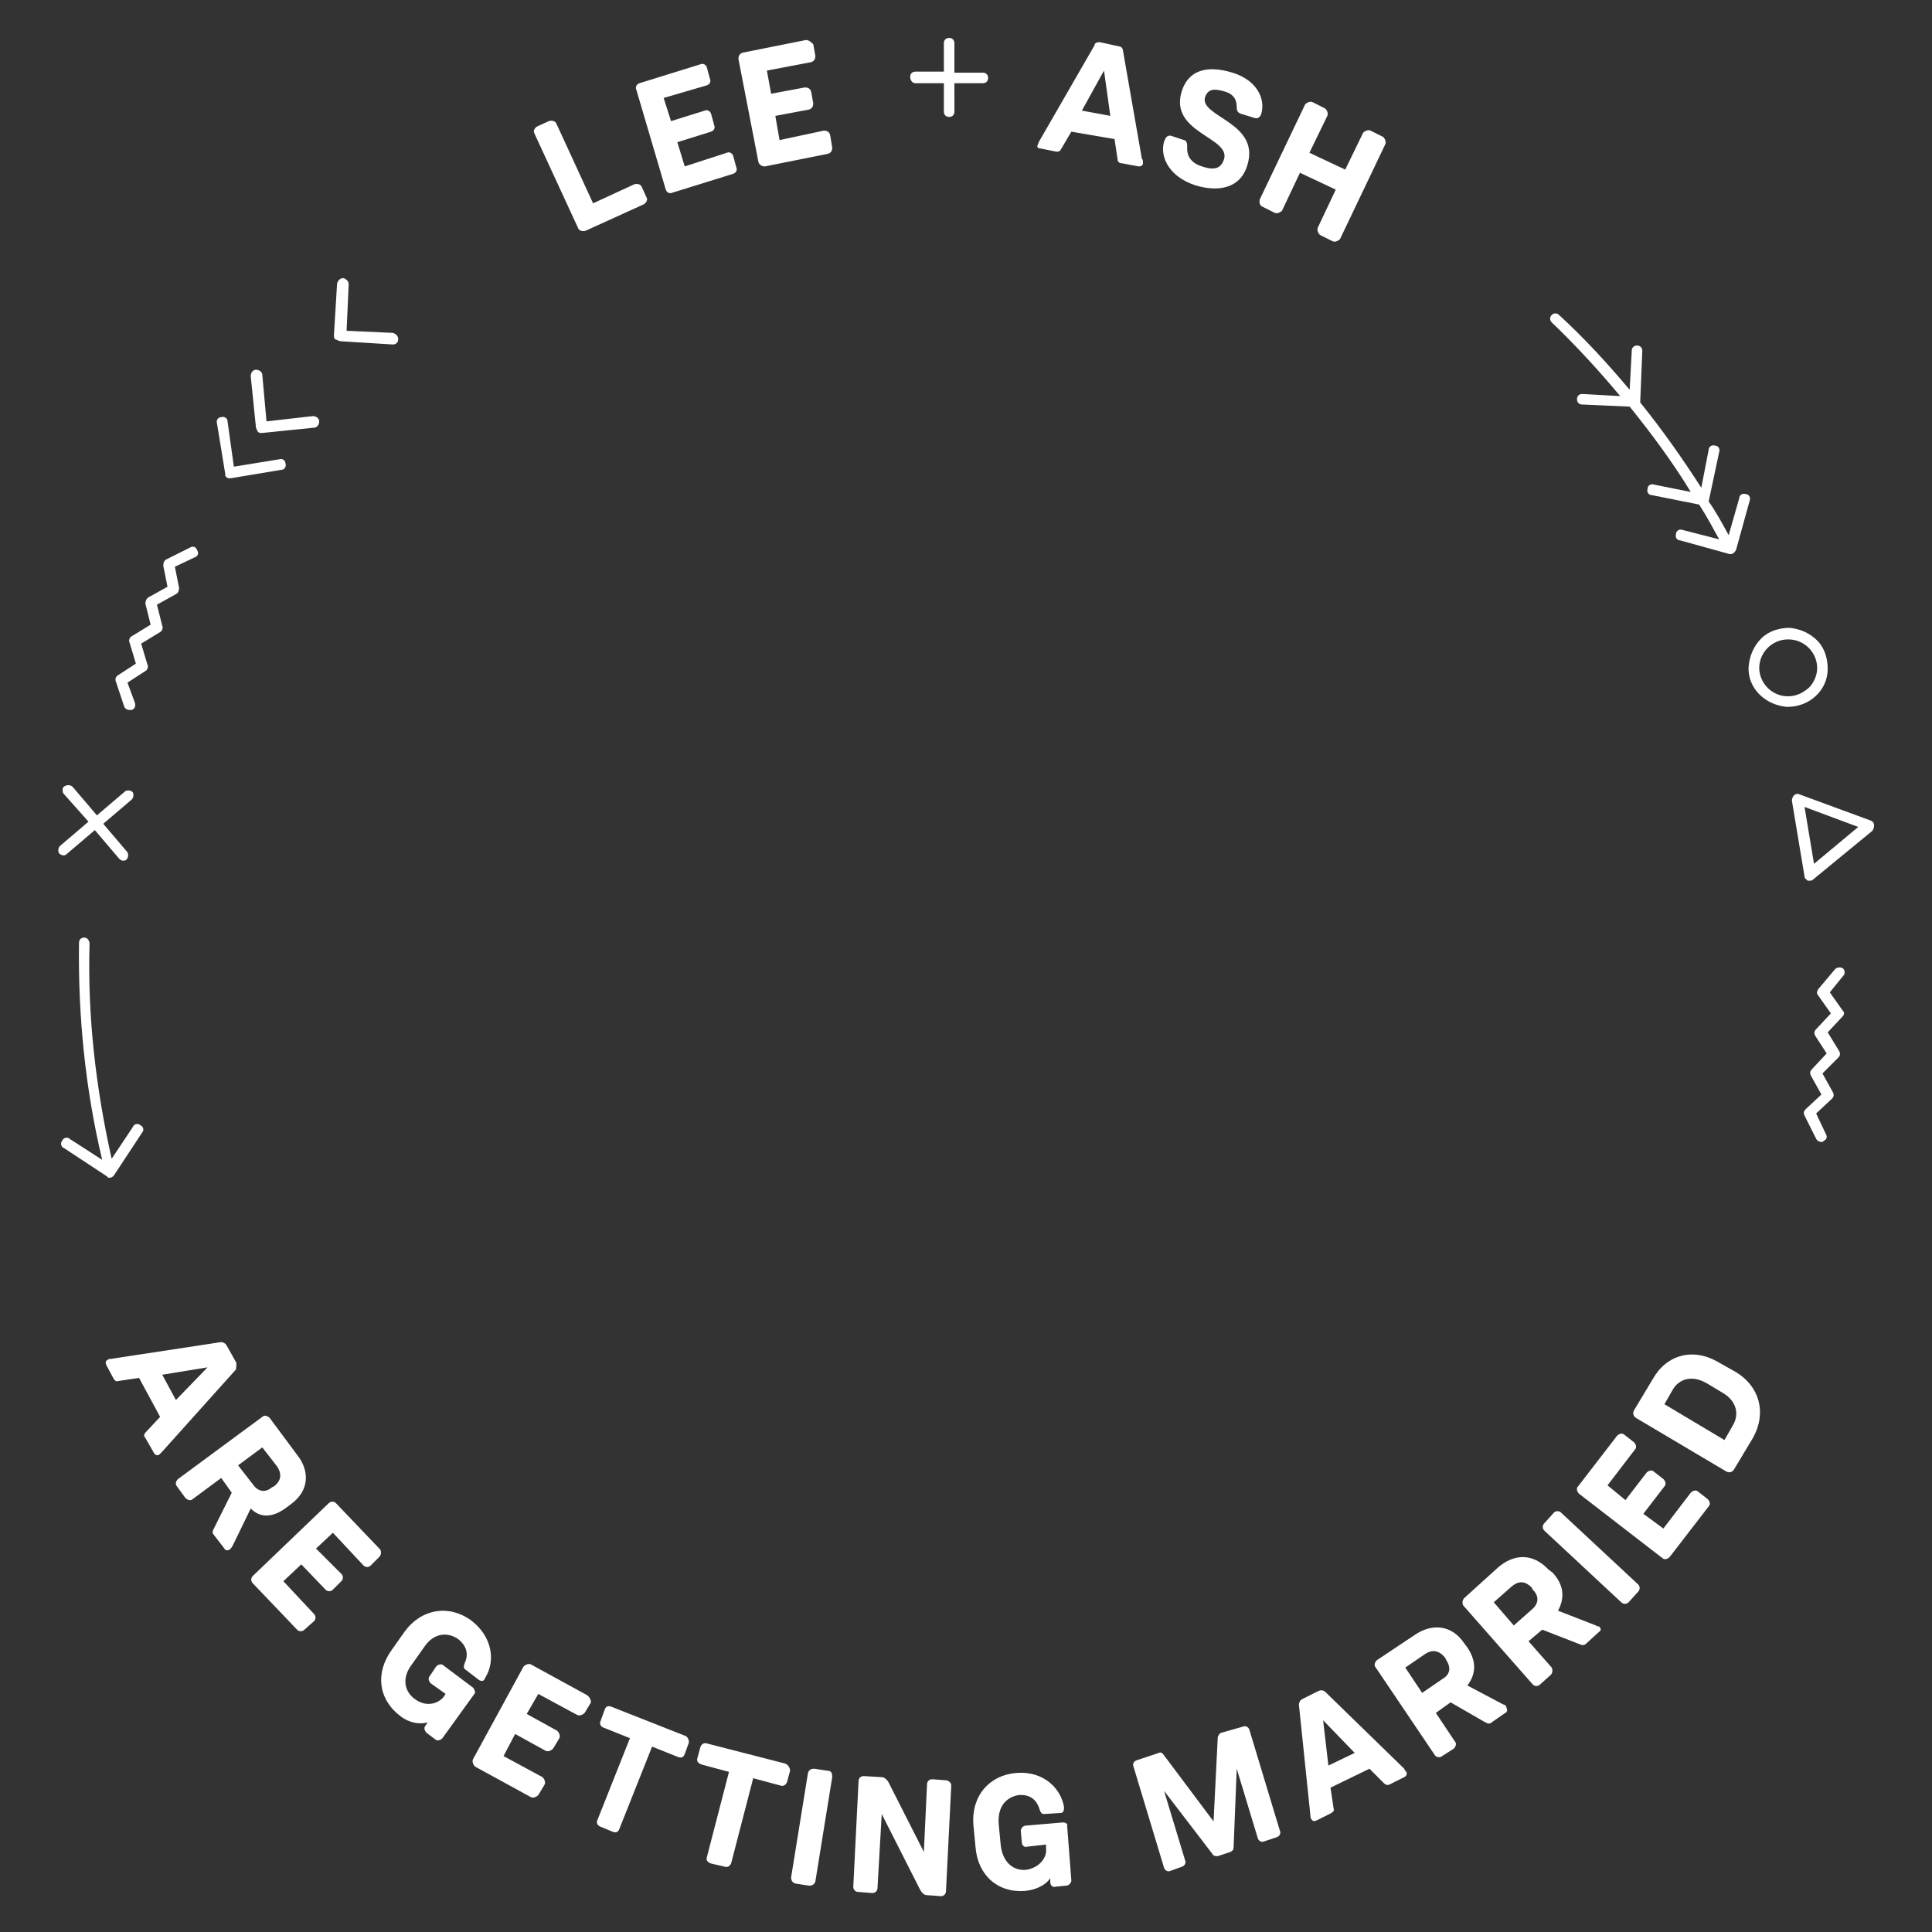 <?xml version="1.0" encoding="utf-8"?>
<!-- Generator: Adobe Illustrator 19.2.1, SVG Export Plug-In . SVG Version: 6.00 Build 0)  -->
<svg version="1.1" id="Layer_1" xmlns="http://www.w3.org/2000/svg" xmlns:xlink="http://www.w3.org/1999/xlink" x="0px" y="0px"
	 viewBox="0 0 183.4 183.4" style="enable-background:new 0 0 183.4 183.4;" xml:space="preserve">
<rect x="0" y="0" width="183.4" height="183.4" fill="#333333" stroke="none"/>
<style type="text/css">
	.st0{fill:#FFFFFF;}
</style>
<path class="st0" d="M54.9,21.7c0.1,0.2,0.4,0.3,0.7,0.2l5.5-2.5c0.2-0.1,0.4-0.4,0.3-0.6l-0.5-1.1c-0.1-0.2-0.4-0.3-0.7-0.2
	l-3.9,1.8l-3.5-7.6c-0.1-0.2-0.4-0.3-0.7-0.2L51,12c-0.2,0.1-0.4,0.4-0.3,0.6L54.9,21.7z M63.2,18c0.1,0.3,0.4,0.4,0.6,0.3l5.8-1.8
	c0.3-0.1,0.4-0.4,0.3-0.6l-0.3-1.1c-0.1-0.3-0.4-0.4-0.6-0.3L65,15.8l-0.7-2.3l3.2-1c0.3-0.1,0.4-0.4,0.3-0.6l-0.3-1.1
	c-0.1-0.3-0.4-0.4-0.6-0.3l-3.2,1L63,9.3l4.1-1.2c0.3-0.1,0.4-0.4,0.3-0.6l-0.3-1.1C67,6.1,66.7,6,66.5,6.1l-5.8,1.8
	c-0.3,0.1-0.4,0.4-0.3,0.6L63.2,18z M72.6,15.8l6-1.2c0.3-0.1,0.4-0.3,0.4-0.6l-0.2-1.2c-0.1-0.3-0.3-0.4-0.6-0.4L74,13.3L73.6,11
	l3.2-0.6c0.3-0.1,0.4-0.3,0.4-0.6L77,8.7c-0.1-0.3-0.3-0.4-0.6-0.4l-3.2,0.6l-0.4-2.2l4.2-0.8c0.3-0.1,0.4-0.3,0.4-0.6l-0.2-1.1
	C77,4,76.8,3.8,76.5,3.8l-6,1.2c-0.3,0.1-0.4,0.3-0.4,0.6l1.9,9.8C72.1,15.7,72.4,15.8,72.6,15.8z M98.8,14.1l1.5,0.3
	c0.1,0,0.3,0,0.4-0.2l1-1.7l4.1,0.7l0.3,2c0,0.1,0.1,0.3,0.4,0.3l1.6,0.3c0.2,0,0.4-0.1,0.4-0.3c0-0.1,0-0.4-0.1-0.4l-1.8-10.3
	c0-0.1-0.1-0.4-0.4-0.4L104.4,4c-0.3,0-0.5,0.1-0.5,0.3l-5.3,9.2c0,0.1-0.1,0.2-0.1,0.3C98.4,13.9,98.5,14.1,98.8,14.1z M104.8,6.7
	l0.6,4.3l-2.7-0.5L104.8,6.7z M113.5,17.6c2,0.6,4.2,0.4,4.9-1.9c1.3-4.1-4.6-4.6-4-6.5c0.3-0.8,0.9-0.8,1.9-0.5
	c1,0.3,1.1,1,1.1,1.5c0,0.3,0.1,0.5,0.4,0.6l1.3,0.4c0.3,0.1,0.5-0.1,0.6-0.3c0.5-1.5-0.4-3.3-2.7-4c-2.6-0.8-4.2-0.1-4.8,1.7
	c-1.3,4,4.6,4.4,4,6.5c-0.3,0.9-0.9,1.1-2.1,0.7c-1.6-0.5-1.4-1.7-1.4-2c0-0.2-0.1-0.5-0.3-0.5l-1.2-0.4c-0.3-0.1-0.5,0.1-0.6,0.3
	C110,14.5,110.7,16.7,113.5,17.6z M119.8,19.6l1.2,0.6c0.2,0.1,0.5,0,0.7-0.2l1.7-3.6l3.4,1.6l-1.7,3.6c-0.1,0.2,0,0.5,0.2,0.7
	l1.2,0.6c0.2,0.1,0.5,0,0.7-0.2l4.3-9c0.1-0.2,0-0.5-0.2-0.7l-1.2-0.6c-0.2-0.1-0.5,0-0.7,0.2l-1.7,3.5l-3.4-1.6l1.7-3.5
	c0.1-0.2,0-0.5-0.2-0.7l-1.2-0.6c-0.2-0.1-0.5,0-0.7,0.2l-4.3,9C119.5,19.2,119.6,19.5,119.8,19.6z M22.4,129.3l-0.9-1.6
	c-0.1-0.2-0.4-0.3-0.5-0.3l-10.5,1.6c-0.1,0-0.2,0-0.3,0.1c-0.2,0.1-0.2,0.3-0.1,0.5l0.7,1.3c0.1,0.1,0.2,0.3,0.4,0.2l2-0.3l2,3.7
	l-1.4,1.5c-0.1,0.1-0.2,0.3,0,0.5l0.8,1.4c0.1,0.2,0.3,0.3,0.5,0.2c0.1-0.1,0.3-0.3,0.3-0.3l7-7.8C22.4,129.8,22.5,129.5,22.4,129.3
	z M16.7,132.9l-1.3-2.4l4.3-0.7L16.7,132.9z M27.2,143.1l0.4-0.3c1.8-1.3,1.8-3.2,0.6-4.7l-2.6-3.5c-0.2-0.2-0.5-0.3-0.7-0.1l-8,5.9
	c-0.2,0.2-0.3,0.5-0.1,0.7l0.8,1.1c0.2,0.2,0.5,0.3,0.7,0.1l2.7-2l1,1.4l-1.7,3.4c-0.1,0.2-0.2,0.4,0,0.6l1,1.3
	c0.1,0.2,0.3,0.2,0.5,0.1c0.1-0.1,0.2-0.2,0.3-0.4l1.7-3.5C24.8,144.2,26,144,27.2,143.1z M24,140.9l-1.4-1.8l2.3-1.7l1.4,1.8
	c0.4,0.6,0.5,1.3-0.3,1.9l-0.2,0.1C25.1,141.8,24.4,141.5,24,140.9z M36.1,147.1l-4.2-4.4c-0.2-0.2-0.5-0.2-0.7,0l-7.2,6.9
	c-0.2,0.2-0.2,0.5,0,0.7l4.2,4.4c0.2,0.2,0.5,0.2,0.7,0l0.9-0.8c0.2-0.2,0.2-0.5,0-0.7l-2.9-3.1l1.7-1.6l2.3,2.4
	c0.2,0.2,0.5,0.2,0.7,0l0.8-0.8c0.2-0.2,0.2-0.5,0-0.7L30,147l1.6-1.5l2.9,3.1c0.2,0.2,0.5,0.2,0.7,0l0.8-0.8
	C36.2,147.6,36.2,147.3,36.1,147.1z M44.9,160.2l-2.8-2.1c-0.2-0.2-0.5-0.1-0.7,0.1l-0.6,0.9c-0.2,0.2-0.1,0.5,0.1,0.7l1.4,1
	l-0.2,0.3c-0.5,0.6-1.6,1-2.7,0.2c-1-0.7-1.3-2-0.3-3.3l1.2-1.7c0.9-1.3,2.2-1.4,3.2-0.7c1,0.8,0.9,1.7,0.6,2.3
	c-0.1,0.3-0.1,0.5,0.1,0.6l1.3,1c0.2,0.1,0.4,0.1,0.5-0.1c0-0.1,0.1-0.1,0.1-0.2c0.9-1.5,0.7-3.8-1.4-5.4c-2.1-1.5-4.7-1.1-6.3,1.1
	l-1.2,1.7c-1.6,2.2-1.3,4.7,0.8,6.3c0.9,0.7,1.9,0.8,2.6,0.6l-0.2,0.3c-0.2,0.2-0.1,0.5,0.1,0.7l0.8,0.6c0.2,0.2,0.5,0.1,0.7-0.1
	l3.1-4.3C45.1,160.7,45.1,160.4,44.9,160.2z M55.7,160.9l-5.3-2.9c-0.2-0.1-0.5,0-0.7,0.2l-4.8,8.8c-0.1,0.2,0,0.5,0.2,0.7l5.3,2.9
	c0.2,0.1,0.5,0,0.7-0.2l0.6-1c0.1-0.2,0-0.5-0.2-0.7l-3.7-2l1.1-2.1l2.9,1.6c0.2,0.1,0.5,0,0.7-0.2l0.6-1c0.1-0.2,0-0.5-0.2-0.7
	l-2.9-1.6l1.1-1.9l3.7,2c0.2,0.1,0.5,0,0.7-0.2l0.6-1C56.1,161.4,56,161.1,55.7,160.9z M65.1,164.8l-7.1-2.8c-0.3-0.1-0.5,0-0.6,0.3
	l-0.4,1.1c-0.1,0.2,0,0.5,0.3,0.6l2.5,1l-3.1,7.8c-0.1,0.2,0,0.5,0.3,0.6l1.2,0.5c0.3,0.1,0.5,0,0.6-0.3l3.1-7.8l2.5,1
	c0.3,0.1,0.5,0,0.6-0.3l0.4-1.1C65.4,165.2,65.3,164.9,65.1,164.8z M74.5,167.4l-7.4-1.9c-0.3-0.1-0.5,0.1-0.6,0.3l-0.3,1.1
	c-0.1,0.3,0.1,0.5,0.4,0.6l2.6,0.7l-2.1,8.1c-0.1,0.3,0.1,0.5,0.4,0.6l1.3,0.3c0.3,0.1,0.5-0.1,0.6-0.3l2.1-8.1l2.6,0.7
	c0.3,0.1,0.5-0.1,0.6-0.3l0.3-1.1C75,167.8,74.8,167.5,74.5,167.4z M78.6,168.1l-1.3-0.2c-0.3,0-0.5,0.1-0.6,0.4l-1.6,9.9
	c0,0.3,0.1,0.5,0.4,0.6l1.3,0.2c0.3,0,0.5-0.1,0.6-0.4l1.6-9.9C79,168.3,78.9,168.1,78.6,168.1z M89.8,169l-1.3-0.1
	c-0.3,0-0.5,0.2-0.5,0.5l-0.3,6.4l-3.4-6.7c-0.1-0.1-0.3-0.4-0.6-0.4l-1.7-0.1c-0.3,0-0.5,0.2-0.5,0.5l-0.5,10
	c0,0.3,0.2,0.5,0.5,0.5l1.3,0.1c0.3,0,0.5-0.2,0.5-0.5l0.4-7l3.6,7.1c0.3,0.6,0.6,0.6,0.7,0.6l1.3,0.1c0.3,0,0.5-0.2,0.5-0.5l0.5-10
	C90.3,169.2,90,169,89.8,169z M100.9,173l-3.5,0.3c-0.3,0-0.5,0.3-0.5,0.5l0.1,1.1c0,0.3,0.3,0.5,0.5,0.4l1.8-0.2l0,0.4
	c0.1,0.8-0.6,1.8-1.9,2c-1.2,0.1-2.2-0.7-2.4-2.3l-0.2-2.1c-0.1-1.6,0.7-2.5,1.9-2.7c1.3-0.1,1.8,0.7,2,1.4c0.1,0.3,0.2,0.4,0.4,0.4
	l1.6-0.1c0.2,0,0.3-0.2,0.3-0.4c0-0.1,0-0.2,0-0.2c-0.3-1.7-1.9-3.4-4.5-3.2c-2.6,0.2-4.3,2.2-4.1,4.9l0.2,2.1
	c0.2,2.7,2.1,4.4,4.7,4.2c1.1-0.1,2-0.6,2.4-1.2l0,0.4c0,0.3,0.3,0.5,0.5,0.4l1-0.1c0.3,0,0.5-0.3,0.5-0.5l-0.4-5.2
	C101.4,173.2,101.2,173,100.9,173z M118.6,164.2c-0.1-0.3-0.4-0.4-0.6-0.3l-2.1,0.6c-0.2,0.1-0.2,0.2-0.3,0.4l-0.4,8l-4.8-6.4
	c-0.1-0.1-0.2-0.2-0.4-0.1l-2.1,0.7c-0.3,0.1-0.4,0.4-0.3,0.6l2.9,9.6c0.1,0.3,0.4,0.4,0.6,0.3l1.1-0.4c0.3-0.1,0.4-0.4,0.3-0.6
	l-2-6.6l4.6,6c0.1,0.2,0.3,0.2,0.5,0.2l1.2-0.4c0.2-0.1,0.3-0.2,0.3-0.4l0.3-7.5l2,6.6c0.1,0.3,0.4,0.4,0.6,0.3l1.2-0.4
	c0.3-0.1,0.4-0.4,0.3-0.6L118.6,164.2z M133.3,167.9l-7.5-7.3c-0.1-0.1-0.3-0.2-0.6-0.1l-1.6,0.8c-0.2,0.1-0.3,0.4-0.3,0.5l1.1,10.6
	c0,0.1,0,0.2,0.1,0.3c0.1,0.2,0.3,0.2,0.5,0.1l1.4-0.7c0.1-0.1,0.3-0.2,0.2-0.4l-0.3-2l3.7-1.8l1.4,1.4c0.1,0.1,0.3,0.2,0.5,0.1
	l1.4-0.7c0.2-0.1,0.3-0.3,0.2-0.5C133.5,168.2,133.3,168,133.3,167.9z M126.1,167.6l-0.5-4.3l3,3.1L126.1,167.6z M142.7,161.8
	l-3.4-1.8c0.9-1.2,0.8-2.4,0-3.6l-0.3-0.4c-1.2-1.8-3.1-1.9-4.7-0.8l-3.6,2.4c-0.2,0.2-0.3,0.5-0.1,0.7l5.6,8.3
	c0.1,0.2,0.5,0.3,0.7,0.1l1.1-0.7c0.2-0.2,0.3-0.5,0.1-0.7l-1.8-2.7l1.4-1l3.3,1.9c0.2,0.1,0.4,0.2,0.6,0l1.3-0.9
	c0.2-0.1,0.2-0.3,0.1-0.5C143,161.9,142.8,161.8,142.7,161.8z M136.9,159.4l-1.9,1.3l-1.6-2.4l1.9-1.3c0.6-0.4,1.3-0.4,1.9,0.4
	l0.1,0.2C137.8,158.4,137.6,159,136.9,159.4z M151.5,154.3l-3.6-1.4c0.7-1.3,0.5-2.5-0.5-3.6L147,149c-1.5-1.6-3.3-1.5-4.8-0.2
	l-3.2,2.9c-0.2,0.2-0.2,0.5-0.1,0.7l6.6,7.5c0.2,0.2,0.5,0.2,0.7,0l1-0.9c0.2-0.2,0.2-0.5,0.1-0.7l-2.2-2.5l1.3-1.1l3.6,1.4
	c0.2,0.1,0.4,0.1,0.6-0.1l1.2-1.1c0.2-0.1,0.2-0.3,0-0.5C151.8,154.4,151.6,154.4,151.5,154.3z M145.4,152.8l-1.7,1.5l-1.9-2.2
	l1.7-1.5c0.6-0.5,1.2-0.6,1.9,0.1l0.1,0.2C146.2,151.6,146,152.3,145.4,152.8z M148.2,143.6c-0.2-0.2-0.5-0.2-0.7,0l-0.9,1
	c-0.2,0.2-0.2,0.5,0,0.7l7.3,6.8c0.2,0.2,0.5,0.2,0.7,0l0.9-1c0.2-0.2,0.2-0.5,0-0.7L148.2,143.6z M161.2,141.6
	c-0.2-0.2-0.5-0.1-0.7,0.1l-2.6,3.4l-1.9-1.4l2-2.6c0.2-0.2,0.1-0.5-0.1-0.7l-0.9-0.7c-0.2-0.2-0.5-0.1-0.7,0.1l-2,2.6l-1.7-1.4
	l2.6-3.4c0.2-0.2,0.1-0.5-0.1-0.7l-0.9-0.7c-0.2-0.2-0.5-0.1-0.7,0.1l-3.7,4.8c-0.2,0.2-0.1,0.5,0.1,0.7l7.9,6.1
	c0.2,0.2,0.5,0.1,0.7-0.1l3.7-4.8c0.2-0.2,0.1-0.5-0.1-0.7L161.2,141.6z M164.7,130.2l-1.6-0.9c-2.4-1.4-4.9-0.7-6.2,1.6l-1.8,3
	c-0.1,0.2-0.1,0.5,0.2,0.7l8.6,5.1c0.2,0.1,0.5,0.1,0.7-0.2l1.8-3C167.7,134.2,167.1,131.6,164.7,130.2z M164.5,135.3l-0.8,1.4
	l-5.7-3.4l0.8-1.4c0.6-1,1.8-1.4,3.2-0.6l1.5,0.9C164.9,133,165.1,134.3,164.5,135.3z M153.8,37.6l-3.6-0.2c-0.3,0-0.5,0.2-0.5,0.5
	c0,0.3,0.2,0.5,0.5,0.5l4.5,0.2c2.1,2.6,4.1,5.3,5.8,8.1l-3.5-0.7c-0.3-0.1-0.6,0.1-0.6,0.4c-0.1,0.3,0.1,0.6,0.4,0.6l4.5,0.9
	c0.7,1.1,1.3,2.2,1.9,3.3l-3.5-0.9c-0.3-0.1-0.6,0.1-0.6,0.4c-0.1,0.3,0.1,0.6,0.4,0.6l4.7,1.3c0,0,0.1,0,0.1,0
	c0.2,0,0.4-0.2,0.5-0.4l1.3-4.7c0.1-0.3-0.1-0.6-0.4-0.6c-0.3-0.1-0.6,0.1-0.6,0.4l-1,3.5c-0.6-1.1-1.2-2.2-1.9-3.2l1-4.7
	c0.1-0.3-0.1-0.6-0.4-0.6c-0.3-0.1-0.6,0.1-0.6,0.4l-0.7,3.6c-1.8-2.8-3.7-5.5-5.8-8.1l0.2-4.9c0-0.3-0.2-0.5-0.5-0.5
	c-0.3,0-0.5,0.2-0.5,0.5l-0.2,3.7c-2.1-2.5-4.3-4.9-6.7-7.1c-0.2-0.2-0.5-0.2-0.7,0c-0.2,0.2-0.2,0.5,0,0.7
	C149.6,32.8,151.8,35.2,153.8,37.6z M174.2,92l-1.6,1.9c-0.1,0.2-0.2,0.4,0,0.6l1.2,1.7l-1.4,1.5c-0.2,0.2-0.2,0.4-0.1,0.6l1.1,1.7
	l-1.4,1.5c-0.2,0.2-0.2,0.4-0.1,0.6l1,1.8l-1.5,1.4c-0.2,0.2-0.2,0.4-0.1,0.6l1.1,2.2c0.1,0.2,0.3,0.3,0.5,0.3c0.1,0,0.2,0,0.2-0.1
	c0.3-0.1,0.4-0.4,0.2-0.7l-0.9-1.9l1.5-1.4c0.2-0.2,0.2-0.4,0.1-0.6l-1-1.8l1.5-1.5c0.2-0.2,0.2-0.4,0.1-0.6l-1.1-1.8l1.4-1.5
	c0.2-0.2,0.2-0.4,0-0.6l-1.2-1.7l1.3-1.6c0.2-0.2,0.1-0.6-0.1-0.7C174.7,91.8,174.4,91.8,174.2,92z M11.8,67.1
	c0.1,0.2,0.3,0.3,0.5,0.3c0.1,0,0.1,0,0.2,0c0.3-0.1,0.4-0.4,0.3-0.7l-0.7-1.9l1.7-1.1c0.2-0.1,0.3-0.4,0.2-0.6l-0.6-2l1.8-1.1
	c0.2-0.1,0.3-0.4,0.2-0.6l-0.5-2l1.8-1c0.2-0.1,0.3-0.3,0.3-0.6l-0.4-2l1.9-0.9c0.3-0.1,0.4-0.4,0.2-0.7c-0.1-0.3-0.4-0.4-0.7-0.2
	l-2.2,1.1c-0.2,0.1-0.3,0.3-0.3,0.6l0.4,2l-1.8,1c-0.2,0.1-0.3,0.4-0.3,0.6l0.5,2l-1.8,1.1c-0.2,0.1-0.3,0.4-0.2,0.6l0.6,2l-1.7,1.1
	c-0.2,0.1-0.3,0.4-0.2,0.6L11.8,67.1z M21.5,45.3c0.1,0.1,0.2,0.1,0.3,0.1c0,0,0.1,0,0.1,0l4.8-0.8c0.3,0,0.5-0.3,0.4-0.6
	c0-0.3-0.3-0.5-0.6-0.4l-4.3,0.7L21.6,40c0-0.3-0.3-0.5-0.6-0.4c-0.3,0-0.5,0.3-0.4,0.6l0.8,4.9C21.3,45.1,21.4,45.2,21.5,45.3z
	 M24.5,41c0.1,0.1,0.2,0.1,0.3,0.1c0,0,0,0,0.1,0l4.9-0.5c0.3,0,0.5-0.3,0.5-0.6c0-0.3-0.3-0.5-0.6-0.5L25.3,40l-0.4-4.4
	c0-0.3-0.3-0.5-0.6-0.5c-0.3,0-0.5,0.3-0.5,0.6l0.5,4.9C24.4,40.8,24.4,40.9,24.5,41z M32.4,32.4l4.9,0.3c0,0,0,0,0,0
	c0.3,0,0.5-0.2,0.5-0.5c0-0.3-0.2-0.5-0.5-0.6l-4.4-0.2l0.2-4.4c0-0.3-0.2-0.5-0.5-0.6c-0.3,0-0.5,0.2-0.6,0.5l-0.3,4.9
	c0,0.1,0,0.3,0.1,0.4C32.1,32.3,32.2,32.4,32.4,32.4z M10.4,111.8c0.2,0,0.3-0.1,0.4-0.2l2.7-4.1c0.2-0.2,0.1-0.6-0.2-0.7
	c-0.2-0.2-0.6-0.1-0.7,0.2l-2,3c-1.5-6.7-2.3-13.5-2.1-20.4C8.5,89.3,8.3,89,8,89c-0.3,0-0.5,0.2-0.5,0.5
	c-0.1,6.9,0.6,13.9,2.2,20.6l-3.1-2c-0.2-0.2-0.6-0.1-0.7,0.2c-0.2,0.2-0.1,0.6,0.2,0.7l4.1,2.7C10.2,111.8,10.3,111.8,10.4,111.8z
	 M6.3,81.1l2.7-2.3l2.3,2.7c0.1,0.1,0.2,0.2,0.4,0.2c0.1,0,0.2,0,0.3-0.1c0.2-0.2,0.2-0.5,0.1-0.7l-2.3-2.7l2.7-2.3
	c0.2-0.2,0.2-0.5,0.1-0.7c-0.2-0.2-0.5-0.2-0.7-0.1l-2.7,2.3l-2.3-2.7c-0.2-0.2-0.5-0.2-0.7-0.1C5.9,74.7,5.9,75,6,75.3L8.4,78
	l-2.7,2.3c-0.2,0.2-0.2,0.5-0.1,0.7c0.1,0.1,0.3,0.2,0.4,0.2C6.1,81.2,6.2,81.2,6.3,81.1z M86.9,7.9h2.7v2.7c0,0.3,0.2,0.5,0.5,0.5
	c0.3,0,0.5-0.2,0.5-0.5V7.9h2.7c0.3,0,0.5-0.2,0.5-0.5s-0.2-0.5-0.5-0.5h-2.7V4.1c0-0.3-0.2-0.5-0.5-0.5c-0.3,0-0.5,0.2-0.5,0.5v2.7
	h-2.7c-0.3,0-0.5,0.2-0.5,0.5S86.6,7.9,86.9,7.9z M173.5,63.5c0-1-0.3-2-1-2.7c-0.7-0.7-1.6-1.1-2.6-1.2c-1,0-2,0.3-2.7,1
	c-0.7,0.7-1.1,1.6-1.2,2.6s0.3,2,1,2.7c0.7,0.7,1.6,1.1,2.6,1.2c0,0,0.1,0,0.1,0C171.8,67.1,173.5,65.5,173.5,63.5z M169.7,66.1
	c-0.7,0-1.4-0.3-1.9-0.8c-0.5-0.5-0.8-1.2-0.8-1.9c0-0.7,0.3-1.4,0.8-1.9c0.5-0.5,1.2-0.8,1.9-0.8c0,0,0,0,0.1,0
	c0.7,0,1.4,0.3,1.9,0.8c0.5,0.5,0.8,1.2,0.8,1.9c0,0.7-0.3,1.4-0.8,1.9C171.1,65.8,170.5,66.1,169.7,66.1z M177.6,77.9l-6.8-2.5
	c-0.2-0.1-0.4,0-0.5,0.1c-0.1,0.1-0.2,0.3-0.2,0.5l1.2,7.2c0,0.2,0.2,0.3,0.3,0.4c0.1,0,0.1,0,0.2,0c0.1,0,0.2,0,0.3-0.1l5.6-4.6
	c0.1-0.1,0.2-0.3,0.2-0.5C177.9,78.1,177.8,78,177.6,77.9z M172.2,82l-0.9-5.4l5.1,1.9L172.2,82z"/>
</svg>
